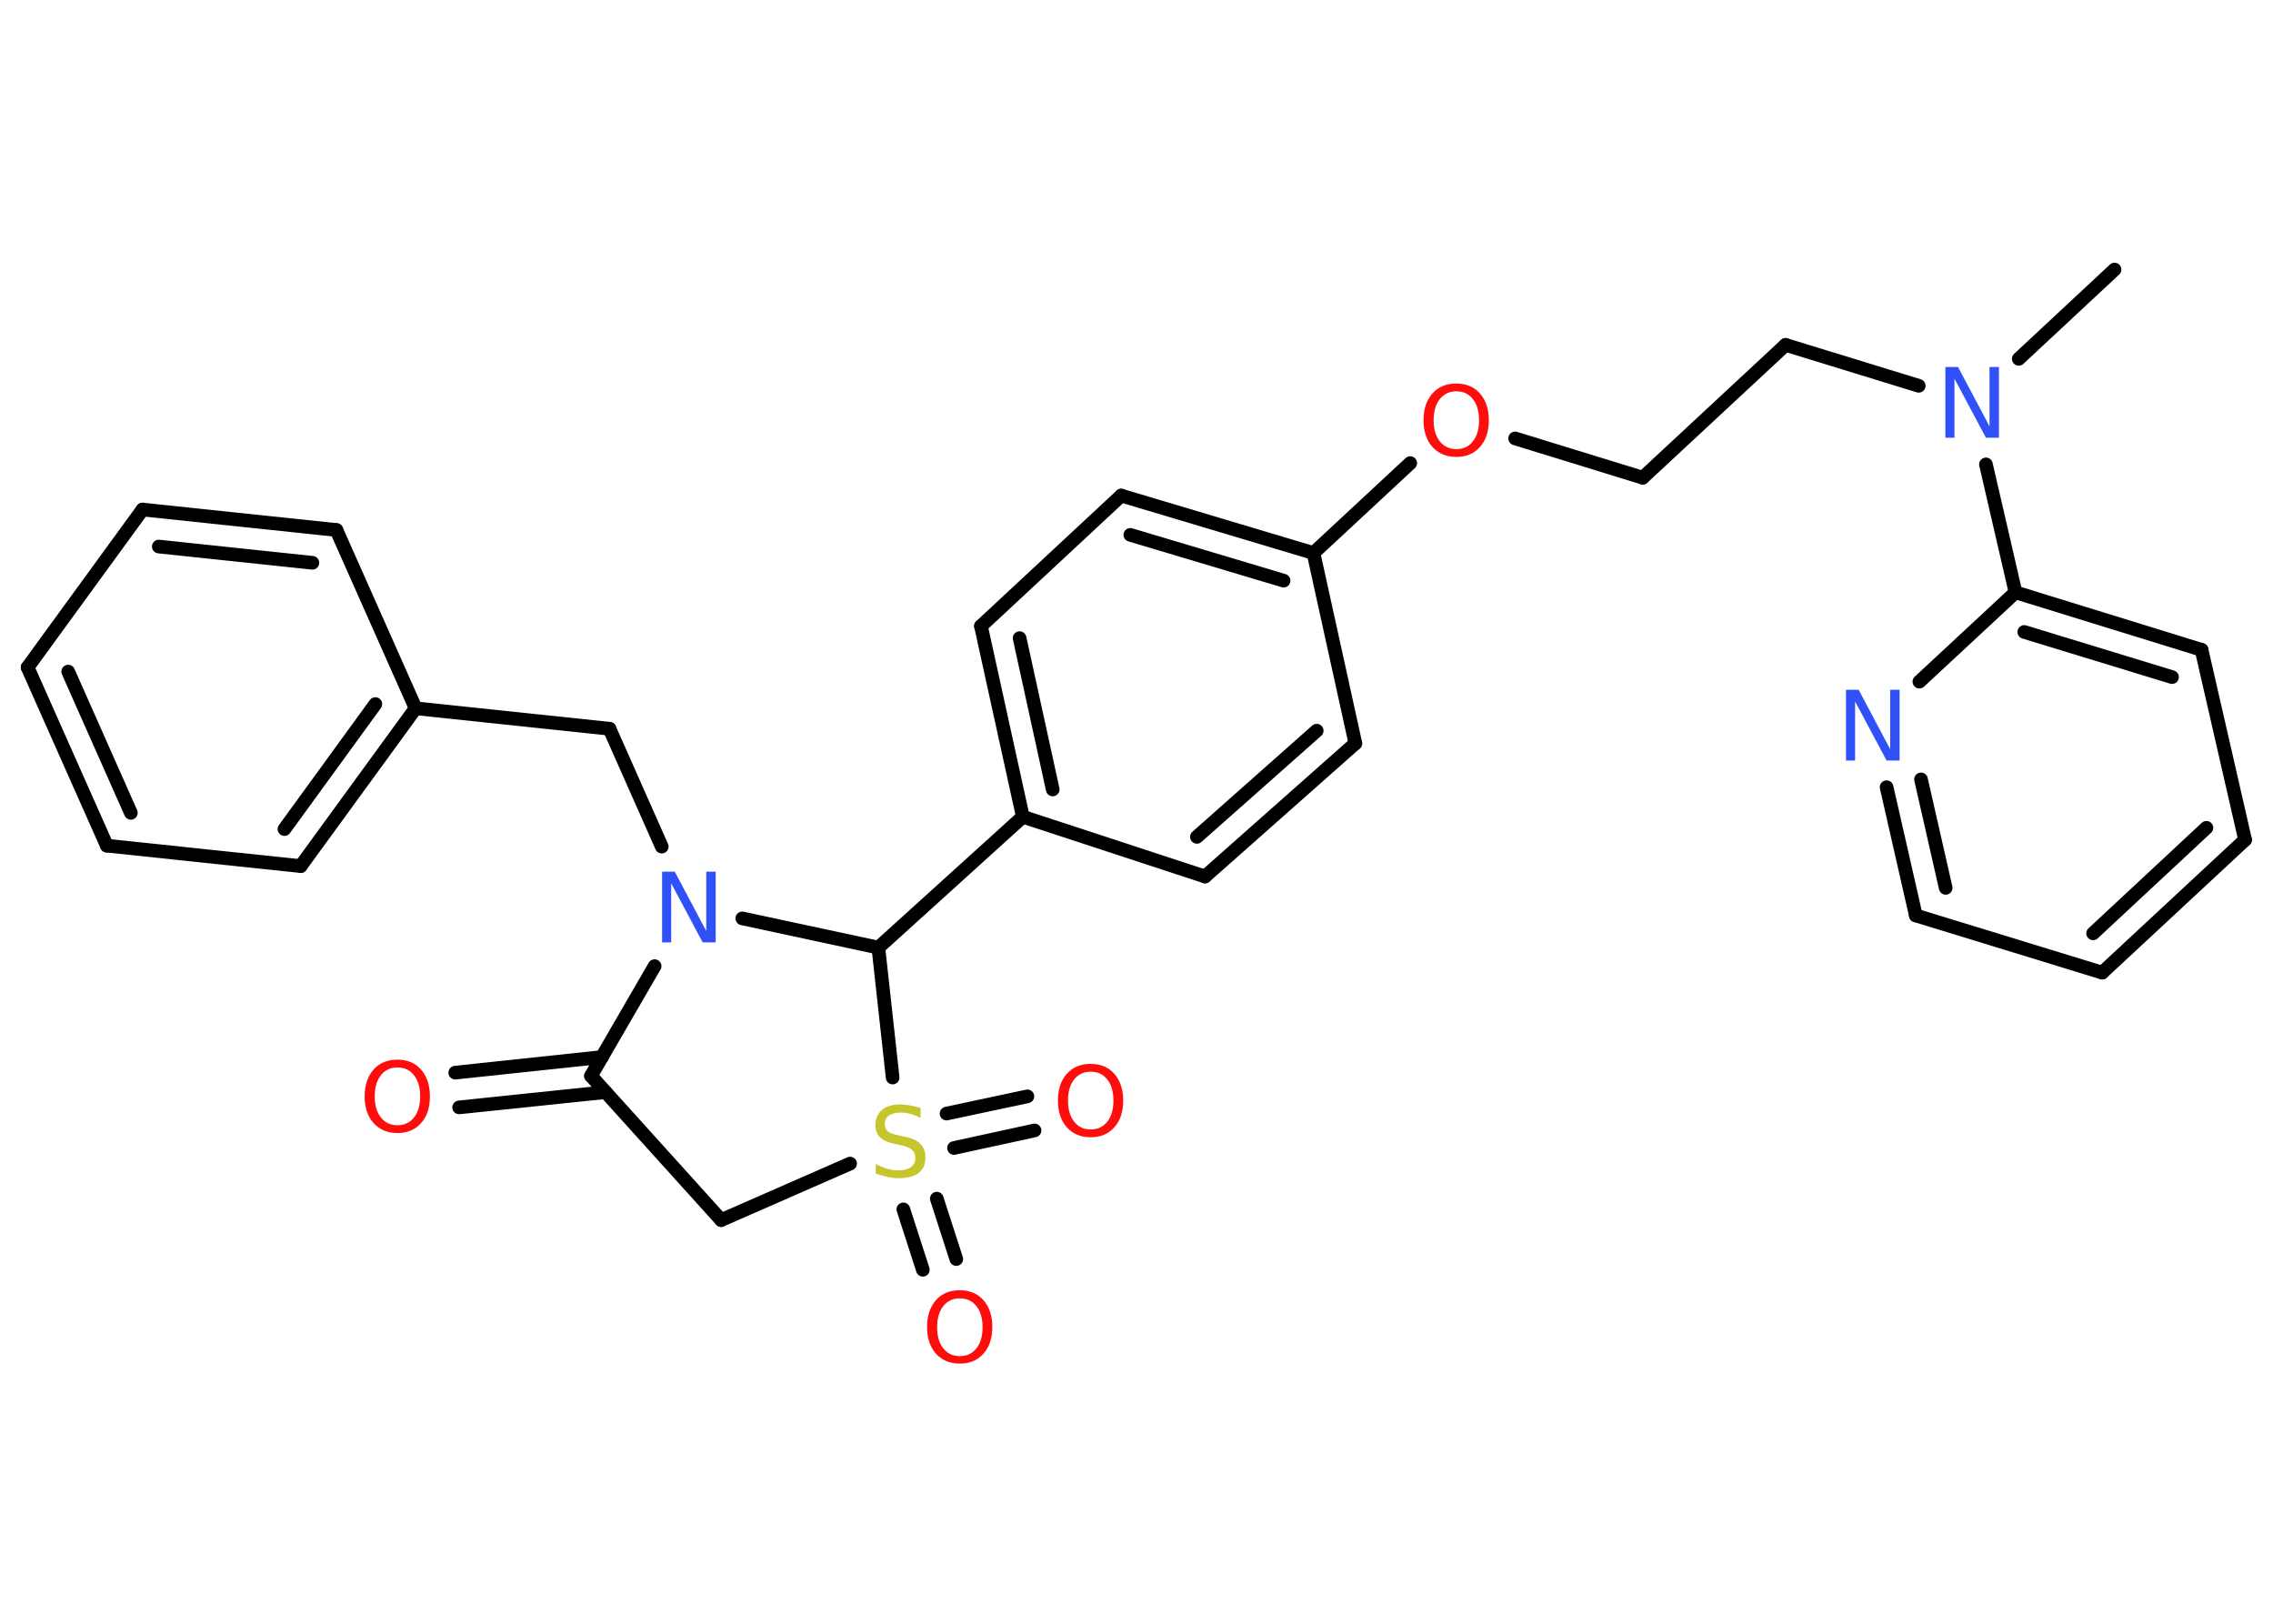 <?xml version='1.0' encoding='UTF-8'?>
<!DOCTYPE svg PUBLIC "-//W3C//DTD SVG 1.1//EN" "http://www.w3.org/Graphics/SVG/1.1/DTD/svg11.dtd">
<svg version='1.2' xmlns='http://www.w3.org/2000/svg' xmlns:xlink='http://www.w3.org/1999/xlink' width='70.0mm' height='50.0mm' viewBox='0 0 70.0 50.0'>
  <desc>Generated by the Chemistry Development Kit (http://github.com/cdk)</desc>
  <g stroke-linecap='round' stroke-linejoin='round' stroke='#000000' stroke-width='.42' fill='#FF0D0D'>
    <rect x='.0' y='.0' width='70.0' height='50.0' fill='#FFFFFF' stroke='none'/>
    <g id='mol1' class='mol'>
      <line id='mol1bnd1' class='bond' x1='65.12' y1='8.3' x2='62.17' y2='11.05'/>
      <line id='mol1bnd2' class='bond' x1='59.09' y1='11.88' x2='54.99' y2='10.62'/>
      <line id='mol1bnd3' class='bond' x1='54.99' y1='10.62' x2='50.59' y2='14.71'/>
      <line id='mol1bnd4' class='bond' x1='50.59' y1='14.71' x2='46.66' y2='13.5'/>
      <line id='mol1bnd5' class='bond' x1='43.43' y1='14.26' x2='40.45' y2='17.03'/>
      <g id='mol1bnd6' class='bond'>
        <line x1='40.45' y1='17.03' x2='34.53' y2='15.26'/>
        <line x1='39.53' y1='17.88' x2='34.81' y2='16.47'/>
      </g>
      <line id='mol1bnd7' class='bond' x1='34.53' y1='15.26' x2='30.21' y2='19.28'/>
      <g id='mol1bnd8' class='bond'>
        <line x1='30.21' y1='19.28' x2='31.5' y2='25.15'/>
        <line x1='31.4' y1='19.65' x2='32.42' y2='24.31'/>
      </g>
      <line id='mol1bnd9' class='bond' x1='31.5' y1='25.15' x2='27.05' y2='29.18'/>
      <line id='mol1bnd10' class='bond' x1='27.05' y1='29.18' x2='22.86' y2='28.28'/>
      <line id='mol1bnd11' class='bond' x1='20.38' y1='26.07' x2='18.77' y2='22.44'/>
      <line id='mol1bnd12' class='bond' x1='18.77' y1='22.44' x2='12.8' y2='21.81'/>
      <g id='mol1bnd13' class='bond'>
        <line x1='9.26' y1='26.67' x2='12.8' y2='21.81'/>
        <line x1='8.76' y1='25.53' x2='11.56' y2='21.68'/>
      </g>
      <line id='mol1bnd14' class='bond' x1='9.26' y1='26.67' x2='3.29' y2='26.04'/>
      <g id='mol1bnd15' class='bond'>
        <line x1='.85' y1='20.55' x2='3.29' y2='26.04'/>
        <line x1='2.1' y1='20.68' x2='4.03' y2='25.03'/>
      </g>
      <line id='mol1bnd16' class='bond' x1='.85' y1='20.55' x2='4.39' y2='15.69'/>
      <g id='mol1bnd17' class='bond'>
        <line x1='10.36' y1='16.32' x2='4.39' y2='15.69'/>
        <line x1='9.62' y1='17.33' x2='4.89' y2='16.83'/>
      </g>
      <line id='mol1bnd18' class='bond' x1='12.8' y1='21.81' x2='10.36' y2='16.32'/>
      <line id='mol1bnd19' class='bond' x1='20.16' y1='29.75' x2='18.2' y2='33.13'/>
      <g id='mol1bnd20' class='bond'>
        <line x1='18.65' y1='33.63' x2='14.14' y2='34.1'/>
        <line x1='18.54' y1='32.55' x2='14.02' y2='33.03'/>
      </g>
      <line id='mol1bnd21' class='bond' x1='18.2' y1='33.13' x2='22.21' y2='37.57'/>
      <line id='mol1bnd22' class='bond' x1='22.21' y1='37.57' x2='26.18' y2='35.83'/>
      <line id='mol1bnd23' class='bond' x1='27.05' y1='29.18' x2='27.49' y2='33.18'/>
      <g id='mol1bnd24' class='bond'>
        <line x1='28.85' y1='36.91' x2='29.45' y2='38.77'/>
        <line x1='27.82' y1='37.24' x2='28.42' y2='39.1'/>
      </g>
      <g id='mol1bnd25' class='bond'>
        <line x1='29.15' y1='34.29' x2='31.64' y2='33.76'/>
        <line x1='29.38' y1='35.35' x2='31.86' y2='34.81'/>
      </g>
      <line id='mol1bnd26' class='bond' x1='31.5' y1='25.15' x2='37.11' y2='26.99'/>
      <g id='mol1bnd27' class='bond'>
        <line x1='37.11' y1='26.99' x2='41.74' y2='22.89'/>
        <line x1='36.86' y1='25.77' x2='40.55' y2='22.5'/>
      </g>
      <line id='mol1bnd28' class='bond' x1='40.45' y1='17.03' x2='41.74' y2='22.89'/>
      <line id='mol1bnd29' class='bond' x1='61.16' y1='14.3' x2='62.07' y2='18.24'/>
      <g id='mol1bnd30' class='bond'>
        <line x1='67.8' y1='20.01' x2='62.07' y2='18.24'/>
        <line x1='66.89' y1='20.85' x2='62.34' y2='19.46'/>
      </g>
      <line id='mol1bnd31' class='bond' x1='67.8' y1='20.01' x2='69.14' y2='25.86'/>
      <g id='mol1bnd32' class='bond'>
        <line x1='64.74' y1='29.95' x2='69.14' y2='25.86'/>
        <line x1='64.46' y1='28.74' x2='67.95' y2='25.49'/>
      </g>
      <line id='mol1bnd33' class='bond' x1='64.74' y1='29.95' x2='59.0' y2='28.19'/>
      <g id='mol1bnd34' class='bond'>
        <line x1='58.1' y1='24.24' x2='59.0' y2='28.19'/>
        <line x1='59.16' y1='24.0' x2='59.92' y2='27.34'/>
      </g>
      <line id='mol1bnd35' class='bond' x1='62.07' y1='18.24' x2='59.11' y2='20.99'/>
      <path id='mol1atm2' class='atom' d='M59.9 11.3h.4l.97 1.83v-1.83h.29v2.18h-.4l-.97 -1.82v1.82h-.28v-2.18z' stroke='none' fill='#3050F8'/>
      <path id='mol1atm5' class='atom' d='M44.85 12.05q-.32 .0 -.51 .24q-.19 .24 -.19 .65q.0 .41 .19 .65q.19 .24 .51 .24q.32 .0 .51 -.24q.19 -.24 .19 -.65q.0 -.41 -.19 -.65q-.19 -.24 -.51 -.24zM44.85 11.81q.46 .0 .73 .31q.27 .31 .27 .82q.0 .52 -.27 .82q-.27 .31 -.73 .31q-.46 .0 -.74 -.31q-.27 -.31 -.27 -.82q.0 -.51 .27 -.82q.27 -.31 .74 -.31z' stroke='none'/>
      <path id='mol1atm11' class='atom' d='M20.38 26.84h.4l.97 1.83v-1.83h.29v2.18h-.4l-.97 -1.82v1.82h-.28v-2.18z' stroke='none' fill='#3050F8'/>
      <path id='mol1atm20' class='atom' d='M12.24 32.87q-.32 .0 -.51 .24q-.19 .24 -.19 .65q.0 .41 .19 .65q.19 .24 .51 .24q.32 .0 .51 -.24q.19 -.24 .19 -.65q.0 -.41 -.19 -.65q-.19 -.24 -.51 -.24zM12.24 32.63q.46 .0 .73 .31q.27 .31 .27 .82q.0 .52 -.27 .82q-.27 .31 -.73 .31q-.46 .0 -.74 -.31q-.27 -.31 -.27 -.82q.0 -.51 .27 -.82q.27 -.31 .74 -.31z' stroke='none'/>
      <path id='mol1atm22' class='atom' d='M28.35 34.13v.29q-.17 -.08 -.31 -.12q-.15 -.04 -.29 -.04q-.24 .0 -.37 .09q-.13 .09 -.13 .27q.0 .14 .09 .22q.09 .07 .33 .12l.18 .04q.33 .06 .49 .22q.16 .16 .16 .42q.0 .32 -.21 .48q-.21 .16 -.63 .16q-.15 .0 -.33 -.04q-.17 -.04 -.36 -.1v-.3q.18 .1 .35 .15q.17 .05 .34 .05q.26 .0 .39 -.1q.14 -.1 .14 -.28q.0 -.16 -.1 -.25q-.1 -.09 -.32 -.14l-.18 -.04q-.33 -.06 -.48 -.2q-.15 -.14 -.15 -.39q.0 -.29 .2 -.46q.2 -.17 .56 -.17q.15 .0 .31 .03q.16 .03 .33 .08z' stroke='none' fill='#C6C62C'/>
      <path id='mol1atm23' class='atom' d='M29.56 39.98q-.32 .0 -.51 .24q-.19 .24 -.19 .65q.0 .41 .19 .65q.19 .24 .51 .24q.32 .0 .51 -.24q.19 -.24 .19 -.65q.0 -.41 -.19 -.65q-.19 -.24 -.51 -.24zM29.56 39.73q.46 .0 .73 .31q.27 .31 .27 .82q.0 .52 -.27 .82q-.27 .31 -.73 .31q-.46 .0 -.74 -.31q-.27 -.31 -.27 -.82q.0 -.51 .27 -.82q.27 -.31 .74 -.31z' stroke='none'/>
      <path id='mol1atm24' class='atom' d='M33.59 33.0q-.32 .0 -.51 .24q-.19 .24 -.19 .65q.0 .41 .19 .65q.19 .24 .51 .24q.32 .0 .51 -.24q.19 -.24 .19 -.65q.0 -.41 -.19 -.65q-.19 -.24 -.51 -.24zM33.59 32.76q.46 .0 .73 .31q.27 .31 .27 .82q.0 .52 -.27 .82q-.27 .31 -.73 .31q-.46 .0 -.74 -.31q-.27 -.31 -.27 -.82q.0 -.51 .27 -.82q.27 -.31 .74 -.31z' stroke='none'/>
      <path id='mol1atm32' class='atom' d='M56.84 21.24h.4l.97 1.83v-1.83h.29v2.18h-.4l-.97 -1.82v1.82h-.28v-2.18z' stroke='none' fill='#3050F8'/>
    </g>
  </g>
</svg>
